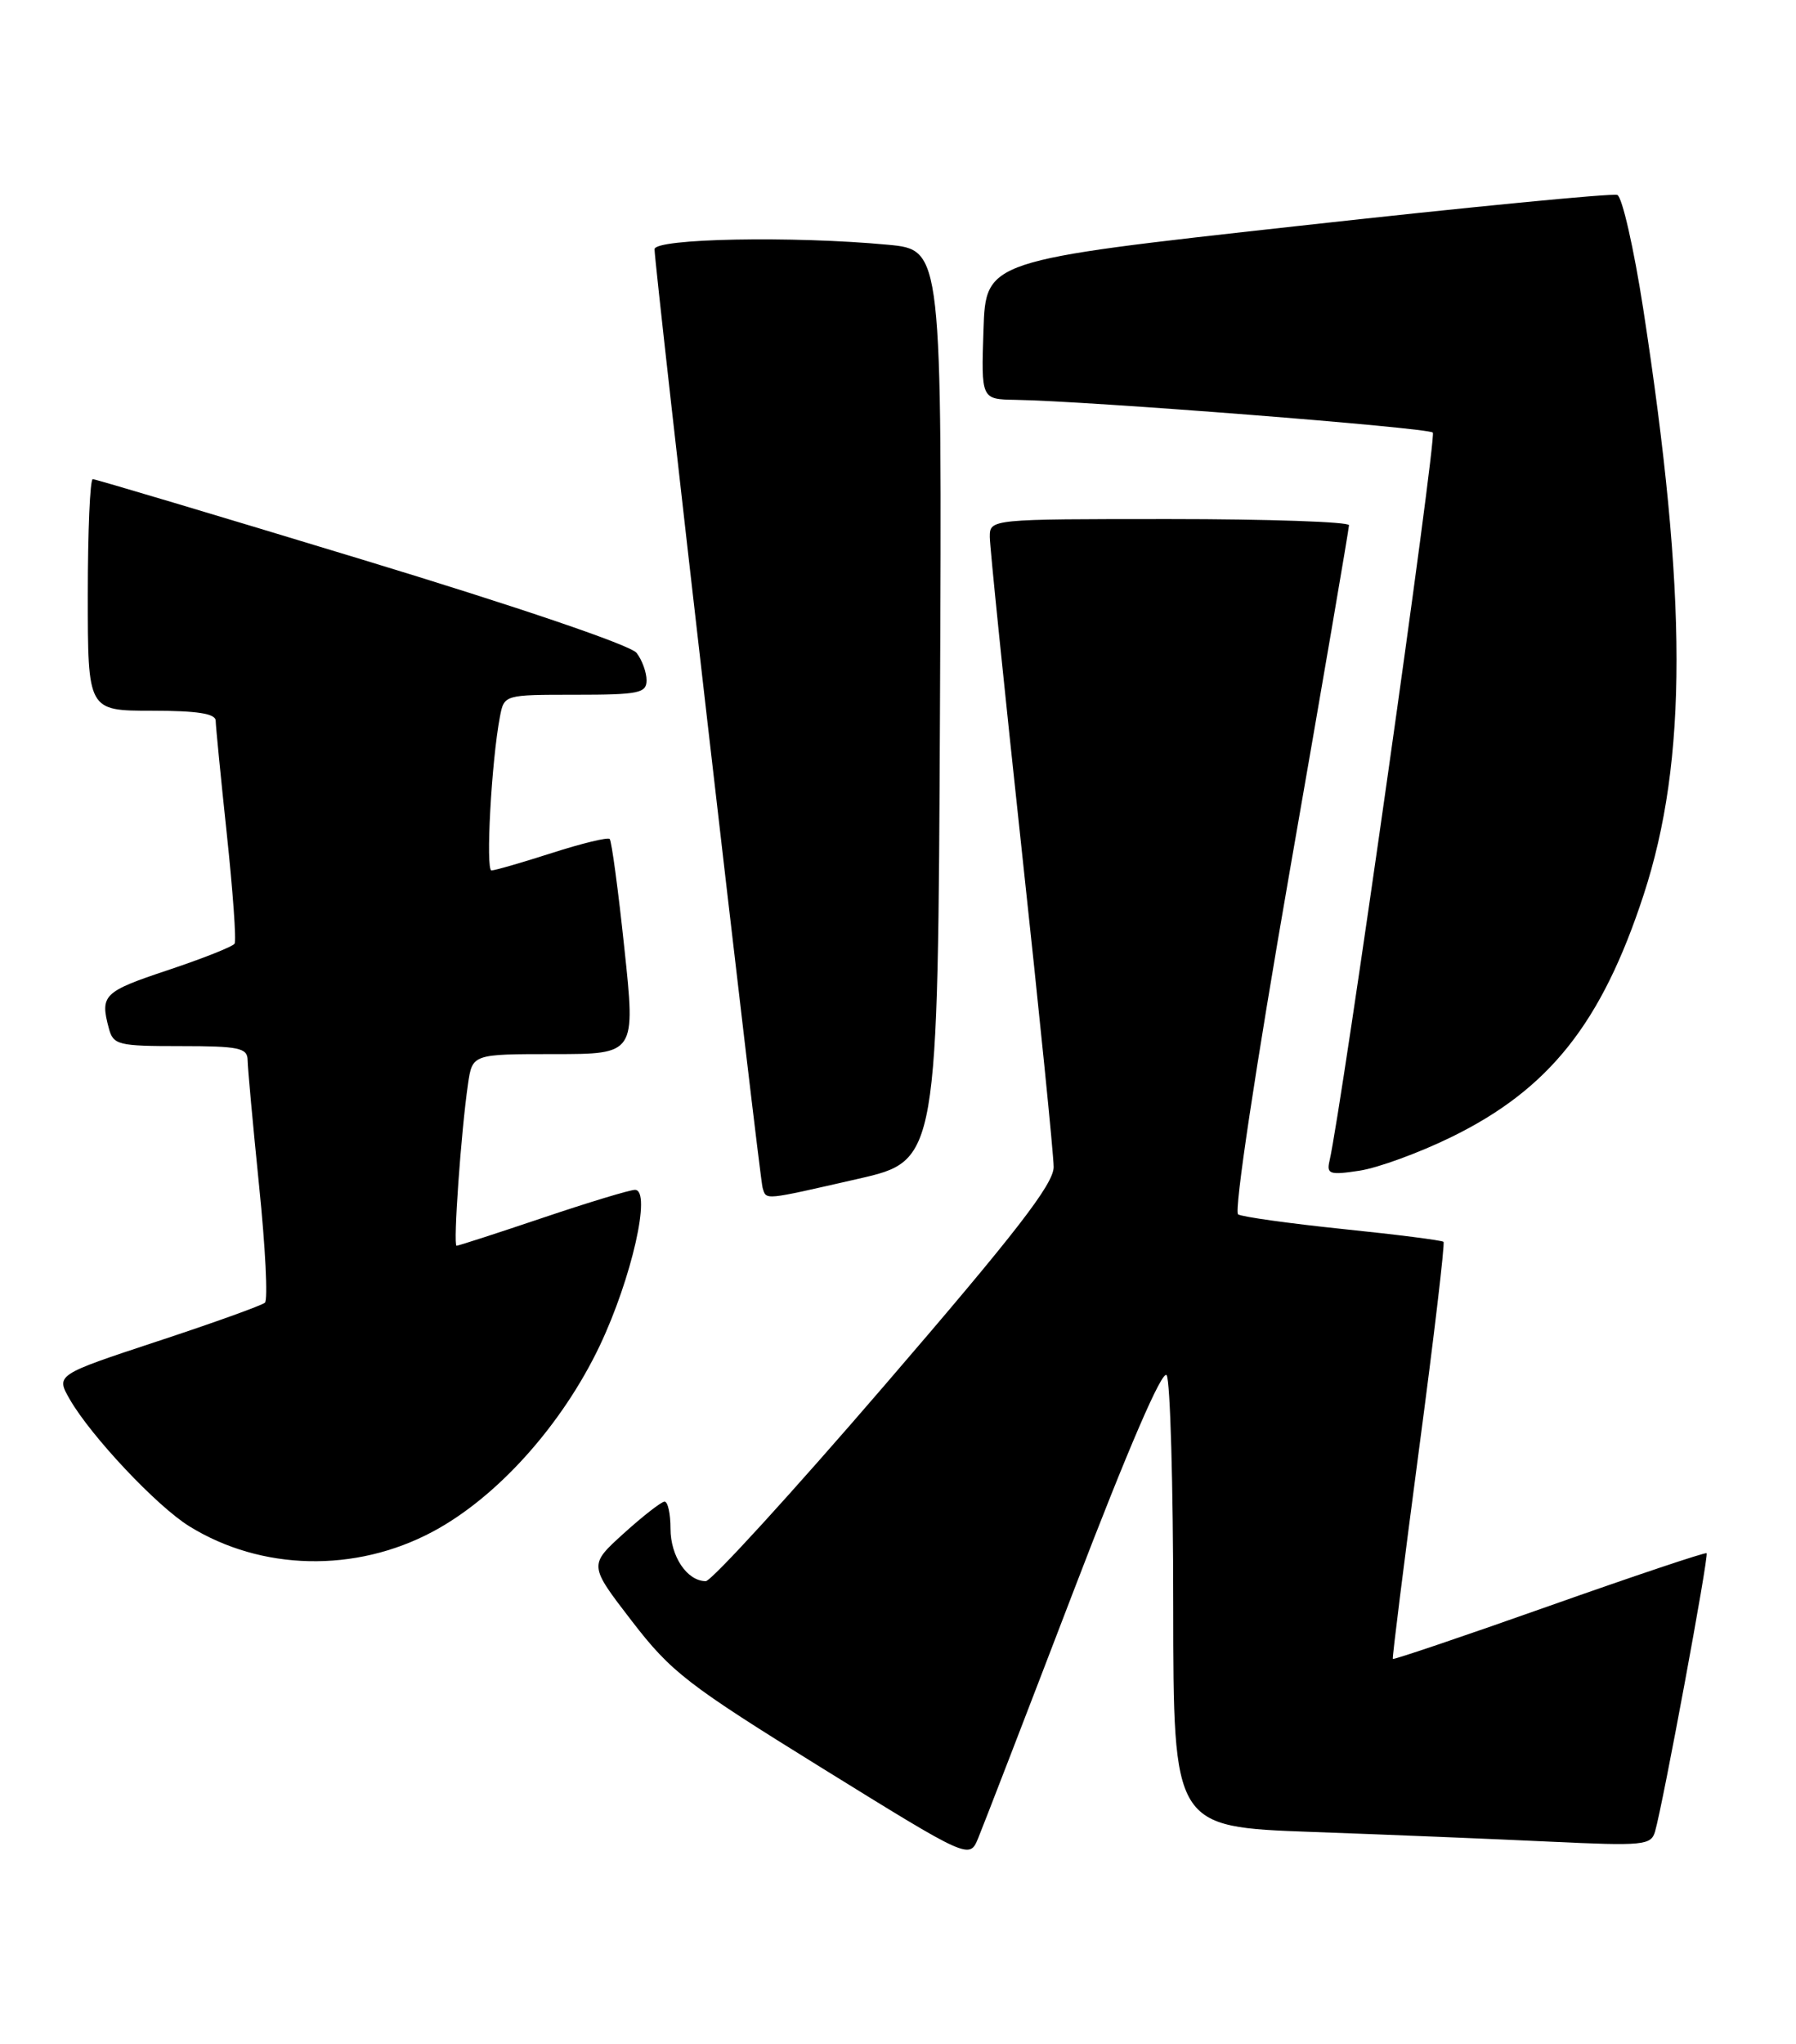 <?xml version="1.0" encoding="UTF-8" standalone="no"?>
<!DOCTYPE svg PUBLIC "-//W3C//DTD SVG 1.1//EN" "http://www.w3.org/Graphics/SVG/1.1/DTD/svg11.dtd" >
<svg xmlns="http://www.w3.org/2000/svg" xmlns:xlink="http://www.w3.org/1999/xlink" version="1.1" viewBox="0 0 225 256">
 <g >
 <path fill="currentColor"
d=" M 134.50 199.22 C 141.38 181.27 145.64 171.41 146.16 172.22 C 146.60 172.92 146.98 185.94 146.98 201.14 C 147.00 228.77 147.00 228.77 164.25 229.40 C 173.74 229.74 187.19 230.29 194.15 230.62 C 205.89 231.17 206.84 231.08 207.34 229.36 C 208.32 226.00 214.11 194.77 213.80 194.50 C 213.63 194.36 204.76 197.33 194.07 201.11 C 183.39 204.89 174.57 207.87 174.49 207.74 C 174.40 207.61 175.87 195.88 177.75 181.67 C 179.64 167.47 181.03 155.69 180.84 155.51 C 180.65 155.32 175.00 154.60 168.27 153.91 C 161.55 153.21 155.63 152.39 155.11 152.07 C 154.57 151.74 157.30 133.63 161.59 109.01 C 165.67 85.65 169.00 66.19 169.00 65.77 C 169.00 65.35 158.88 65.00 146.50 65.00 C 124.00 65.00 124.00 65.00 124.00 67.25 C 124.01 68.49 125.81 86.13 128.00 106.45 C 130.20 126.77 132.00 144.63 132.00 146.14 C 132.00 148.27 127.28 154.37 110.85 173.44 C 99.22 186.95 89.12 198.00 88.42 198.00 C 86.08 198.00 84.00 194.90 84.00 191.43 C 84.00 189.54 83.66 188.02 83.25 188.04 C 82.84 188.06 80.53 189.86 78.13 192.03 C 73.76 195.99 73.76 195.99 79.15 202.99 C 84.09 209.40 86.09 210.95 103.00 221.42 C 121.45 232.84 121.45 232.84 122.55 230.17 C 123.16 228.70 128.54 214.77 134.50 199.22 Z  M 54.20 191.81 C 62.27 187.51 70.39 178.47 75.13 168.53 C 79.14 160.08 81.65 149.00 79.55 149.00 C 78.91 149.00 73.72 150.57 68.00 152.50 C 62.28 154.43 57.42 156.00 57.20 156.00 C 56.75 156.00 57.76 141.71 58.63 135.75 C 59.18 132.00 59.18 132.00 69.40 132.00 C 79.63 132.00 79.63 132.00 78.22 118.75 C 77.45 111.46 76.62 105.30 76.38 105.06 C 76.15 104.82 72.90 105.61 69.16 106.81 C 65.42 108.01 62.01 109.00 61.57 109.00 C 60.82 109.00 61.57 95.30 62.63 89.75 C 63.16 87.00 63.16 87.00 72.08 87.00 C 80.02 87.00 81.00 86.80 81.00 85.19 C 81.00 84.20 80.44 82.65 79.75 81.76 C 79.01 80.80 64.90 76.00 45.37 70.07 C 27.14 64.53 11.96 60.00 11.62 60.00 C 11.28 60.00 11.00 66.53 11.00 74.50 C 11.00 89.00 11.00 89.00 19.00 89.00 C 24.72 89.00 27.01 89.36 27.02 90.25 C 27.03 90.94 27.66 97.35 28.42 104.50 C 29.18 111.65 29.62 117.80 29.39 118.17 C 29.16 118.54 25.38 120.04 20.99 121.50 C 12.96 124.18 12.52 124.61 13.63 128.75 C 14.19 130.86 14.77 131.00 22.62 131.00 C 29.93 131.00 31.00 131.22 31.02 132.75 C 31.03 133.71 31.68 140.80 32.46 148.50 C 33.25 156.20 33.58 162.78 33.19 163.13 C 32.81 163.47 26.76 165.65 19.74 167.96 C 6.99 172.17 6.99 172.17 8.74 175.23 C 11.40 179.85 19.66 188.63 23.72 191.13 C 32.74 196.71 44.52 196.97 54.20 191.81 Z  M 107.50 147.62 C 117.50 145.34 117.50 145.34 117.76 88.32 C 118.02 31.29 118.02 31.29 111.26 30.65 C 99.34 29.53 82.00 29.86 82.00 31.21 C 82.00 33.44 95.14 147.48 95.54 148.75 C 96.03 150.31 95.52 150.35 107.50 147.62 Z  M 181.76 142.42 C 194.08 136.41 200.64 128.16 205.91 112.06 C 211.42 95.21 211.41 74.69 205.86 38.67 C 204.68 31.06 203.22 24.64 202.61 24.41 C 202.00 24.18 183.95 25.93 162.50 28.31 C 123.50 32.62 123.50 32.62 123.21 41.31 C 122.92 50.00 122.92 50.00 127.21 50.07 C 136.26 50.21 178.89 53.55 179.50 54.17 C 180.02 54.69 168.11 138.62 166.56 145.37 C 166.17 147.03 166.58 147.17 170.31 146.60 C 172.62 146.25 177.77 144.37 181.76 142.42 Z "/>
</g>
</svg>